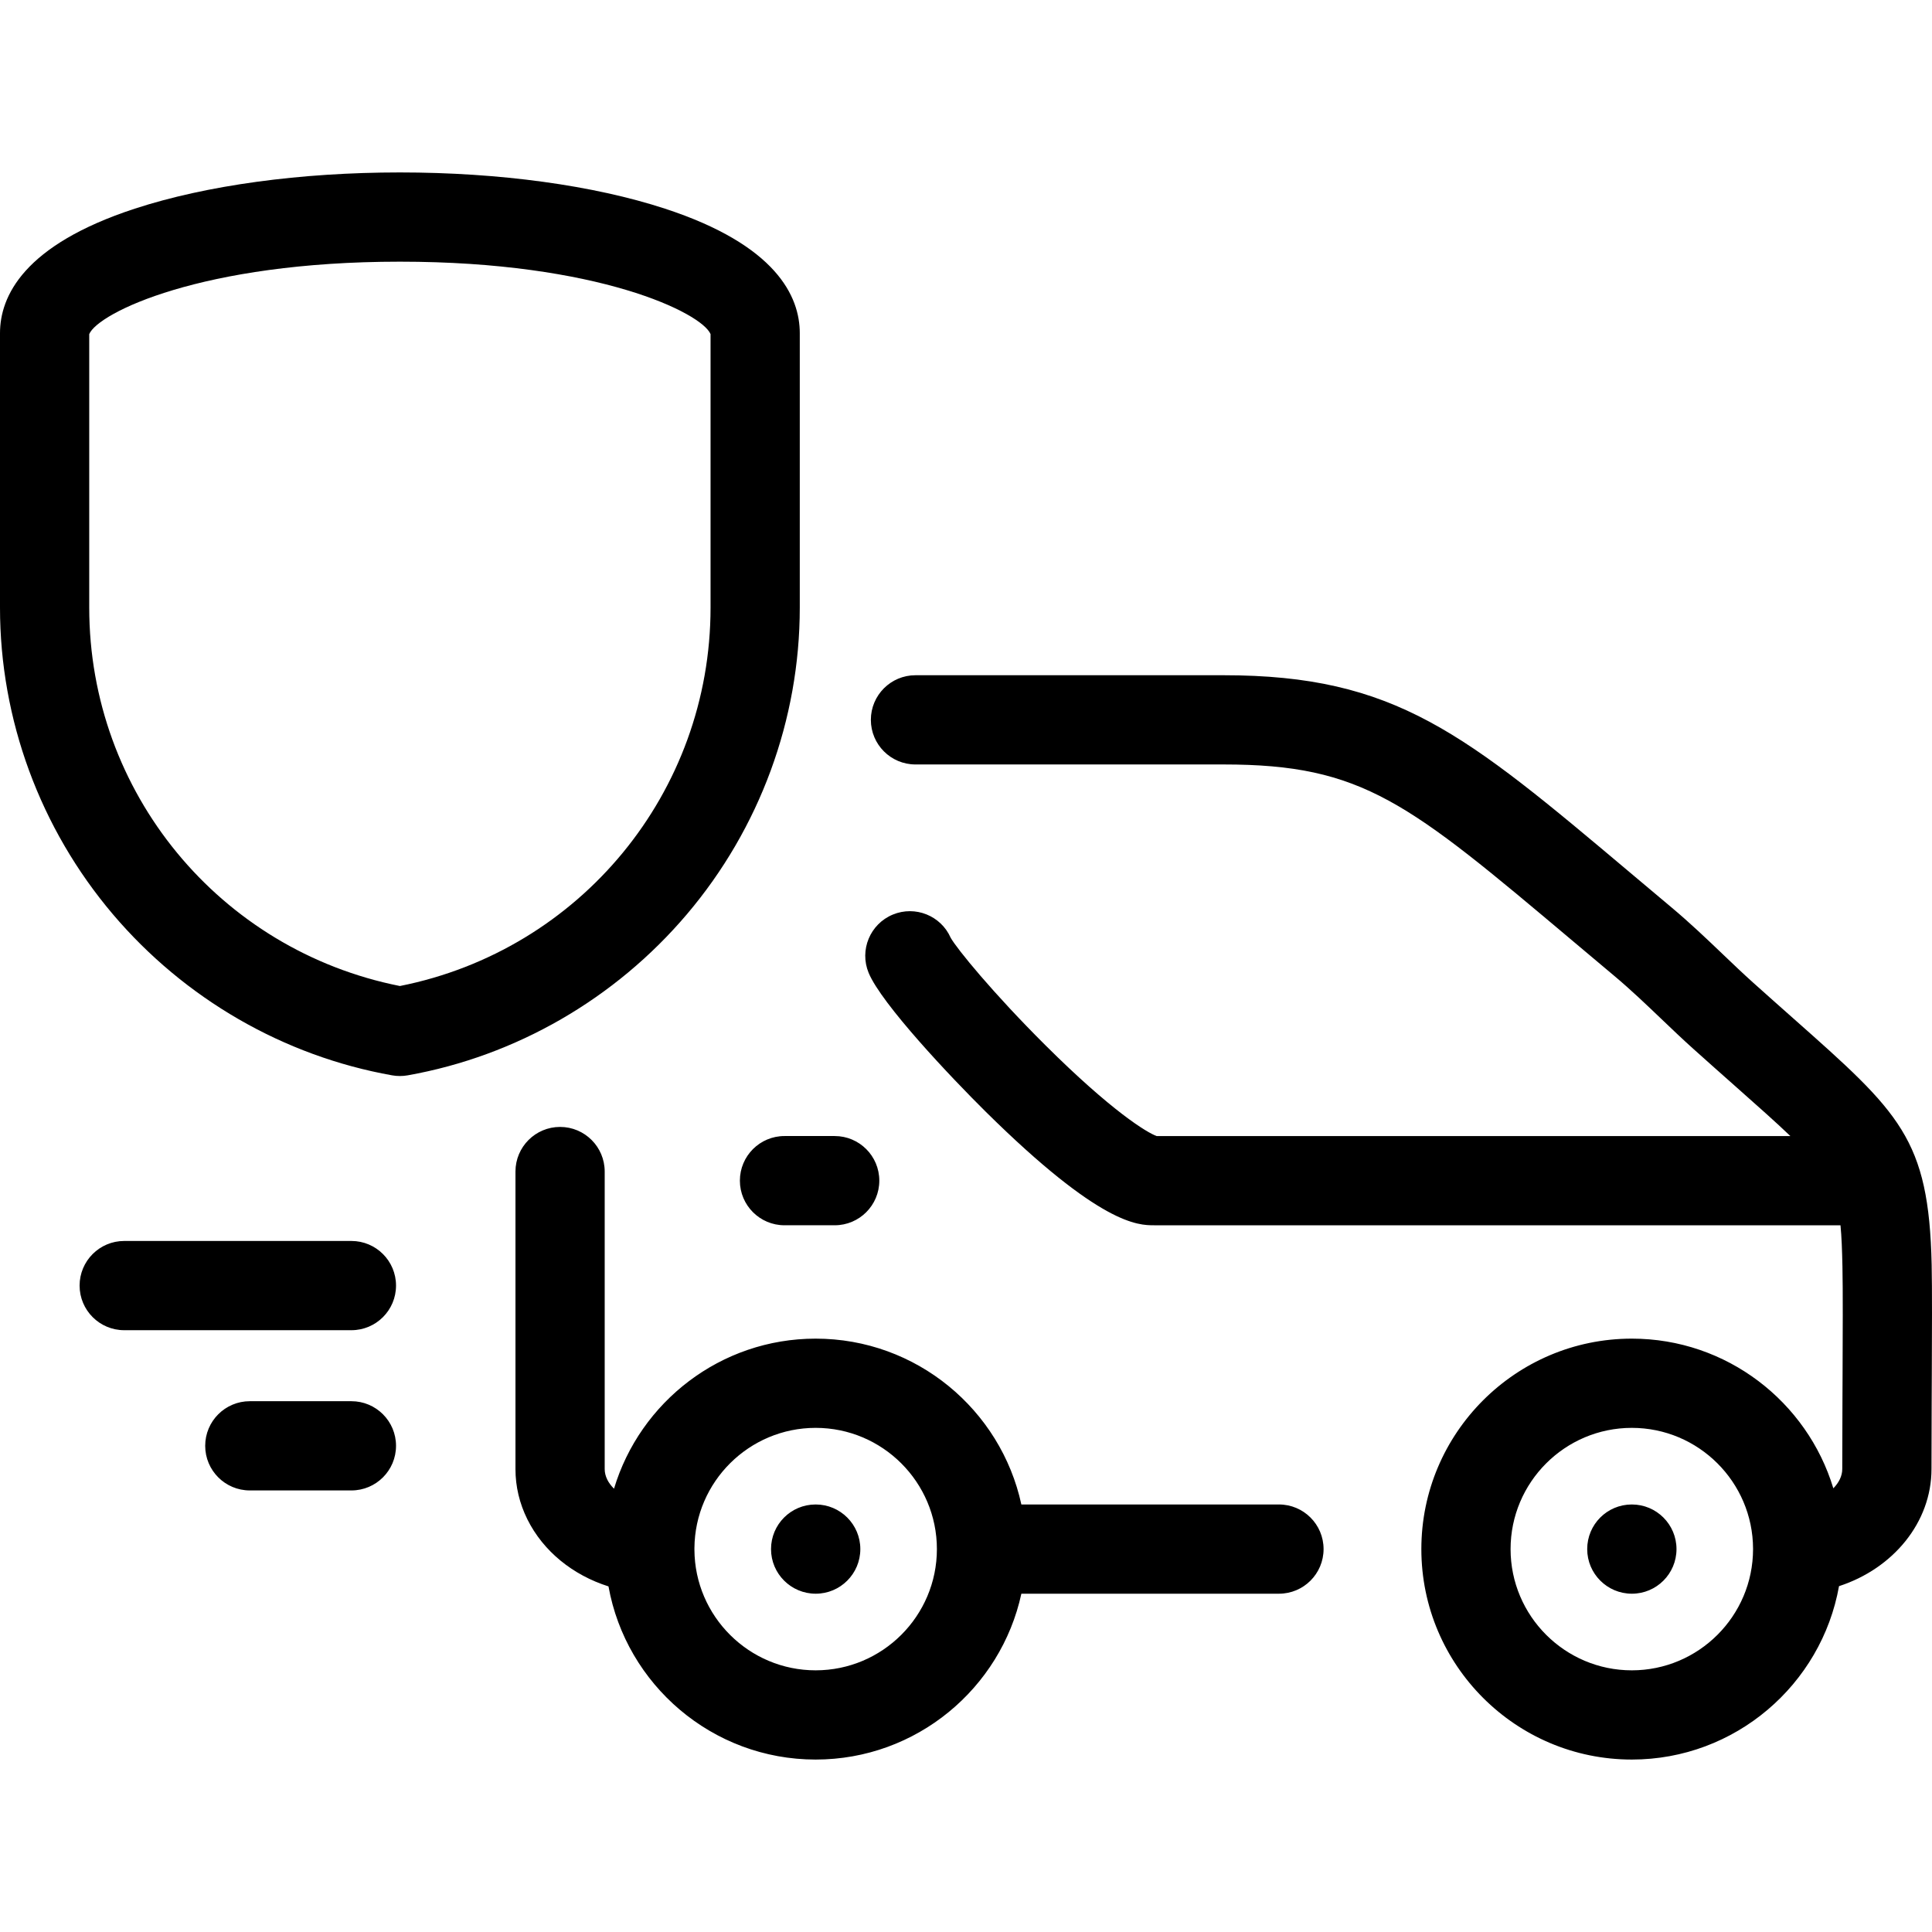 <?xml version="1.0" encoding="iso-8859-1"?>
<!-- Uploaded to: SVG Repo, www.svgrepo.com, Generator: SVG Repo Mixer Tools -->
<!DOCTYPE svg PUBLIC "-//W3C//DTD SVG 1.1//EN" "http://www.w3.org/Graphics/SVG/1.1/DTD/svg11.dtd">
<svg fill="#000000" height="800px" width="800px" version="1.1" id="Capa_1" xmlns="http://www.w3.org/2000/svg" xmlns:xlink="http://www.w3.org/1999/xlink" 
	 viewBox="0 0 389.734 389.734" xml:space="preserve">
<path d="M79.888,259.335c0,4.971-4.029,9-9,9H25.057c-4.971,0-9-4.029-9-9c0-4.971,4.029-9,9-9h45.832
	C75.859,250.335,79.888,254.364,79.888,259.335z M82.246,216.923c-0.521,0.093-1.049,0.139-1.576,0.139s-1.055-0.046-1.576-0.139
	c-21.848-3.887-41.858-15.436-56.346-32.521C8.079,167.103,0,145.146,0,122.576V67.214c0-7.404,4.718-17.773,27.194-25.121
	c14.415-4.712,33.406-7.308,53.475-7.308c20.067,0,39.058,2.596,53.473,7.308c22.477,7.348,27.195,17.717,27.195,25.121
	c0,0.055,0,0.109-0.001,0.164v55.197c0,22.57-8.078,44.527-22.747,61.826C124.102,201.487,104.092,213.037,82.246,216.923z
	 M143.336,122.576v-55.18c-1.782-4.252-22.617-14.61-62.667-14.61C40.608,52.786,19.773,63.15,18,67.399v55.177
	c0,37.243,26.258,69.09,62.669,76.328C117.079,191.666,143.336,159.819,143.336,122.576z M70.888,282.659H50.393
	c-4.971,0-9,4.029-9,9s4.029,9,9,9h20.495c4.971,0,9-4.029,9-9S75.859,282.659,70.888,282.659z M266.999,312.491
	c0,4.971-4.029,9-9,9h-51.963c-4.139,19.104-21.173,33.457-41.498,33.457c-20.843,0-38.226-15.097-41.789-34.93
	c-7.212-2.285-13.161-7.098-16.358-13.518c-1.6-3.223-2.408-6.637-2.408-10.158V236.33c0-4.971,4.029-9,9-9s9,4.029,9,9v60.013
	c0,0.72,0.177,1.441,0.526,2.145c0.305,0.612,0.76,1.234,1.353,1.822c5.249-17.491,21.498-30.272,40.676-30.272
	c20.323,0,37.357,14.354,41.497,33.454h51.963C262.97,303.491,266.999,307.52,266.999,312.491z M188.996,312.492
	c0-13.484-10.971-24.455-24.457-24.455c-13.418,0-24.348,10.861-24.456,24.255c0.002,0.111,0.001,0.224,0,0.336
	c0.073,13.423,11.016,24.32,24.456,24.32C178.024,336.948,188.996,325.977,188.996,312.492z M389.695,277.168l-0.026,5.813
	c-0.018,3.771-0.038,8.07-0.038,13.362c0,10.763-7.741,20.082-18.654,23.626c-3.542,19.856-20.937,34.979-41.797,34.979
	c-23.411,0-42.457-19.046-42.457-42.456s19.046-42.455,42.457-42.455c19.148,0,35.377,12.743,40.651,30.192
	c1.128-1.144,1.8-2.492,1.8-3.887c0-5.325,0.021-9.652,0.038-13.447l0.026-5.809c0.033-7.179,0.077-17.011-0.027-21.6
	c-0.074-3.287-0.163-5.984-0.394-8.317H232.819c-3.23,0-10.794,0-33.942-22.876c-7.052-6.97-21.071-21.8-23.651-28.047
	c-1.897-4.594,0.289-9.856,4.883-11.754c4.524-1.868,9.696,0.223,11.665,4.674c1.223,2.193,8.543,11.172,19.151,21.725
	c13.361,13.291,20.46,17.595,22.395,18.278H361.16c-2.894-2.775-6.606-6.064-11.376-10.291c-2.477-2.194-5.198-4.605-8.186-7.287
	c-2.18-1.955-4.352-4.031-6.453-6.038c-3.059-2.923-6.222-5.944-9.515-8.703c-2.906-2.436-5.658-4.752-8.276-6.956
	c-33.401-28.124-42.379-35.683-70.547-35.683h-62.132c-4.971,0-9-4.029-9-9s4.029-9,9-9h62.132
	c34.737,0,48.614,11.685,82.141,39.913c2.606,2.194,5.347,4.502,8.241,6.927c3.744,3.137,7.123,6.365,10.391,9.487
	c2.093,1.999,4.069,3.888,6.04,5.655c2.958,2.654,5.65,5.04,8.102,7.212c21.571,19.112,27.369,24.249,27.943,49.674
	C389.773,259.913,389.73,269.48,389.695,277.168z M353.636,312.399c-0.051-13.441-11.002-24.362-24.457-24.362
	c-13.485,0-24.457,10.971-24.457,24.455c0,13.485,10.971,24.456,24.457,24.456c13.479,0,24.446-10.961,24.457-24.438
	C353.636,312.473,353.636,312.436,353.636,312.399z M329.191,303.492h-0.023c-4.971,0-8.988,4.029-8.988,9s4.041,9,9.012,9
	s9-4.029,9-9S334.162,303.492,329.191,303.492z M149.254,238.168c0,4.971,4.029,9,9,9h10.125c4.971,0,9-4.029,9-9s-4.029-9-9-9
	h-10.125C153.284,229.168,149.254,233.197,149.254,238.168z M164.55,303.492h-0.027c-4.971,0-8.987,4.029-8.987,9s4.043,9,9.014,9
	s9-4.029,9-9S169.521,303.492,164.55,303.492z"/>
</svg>